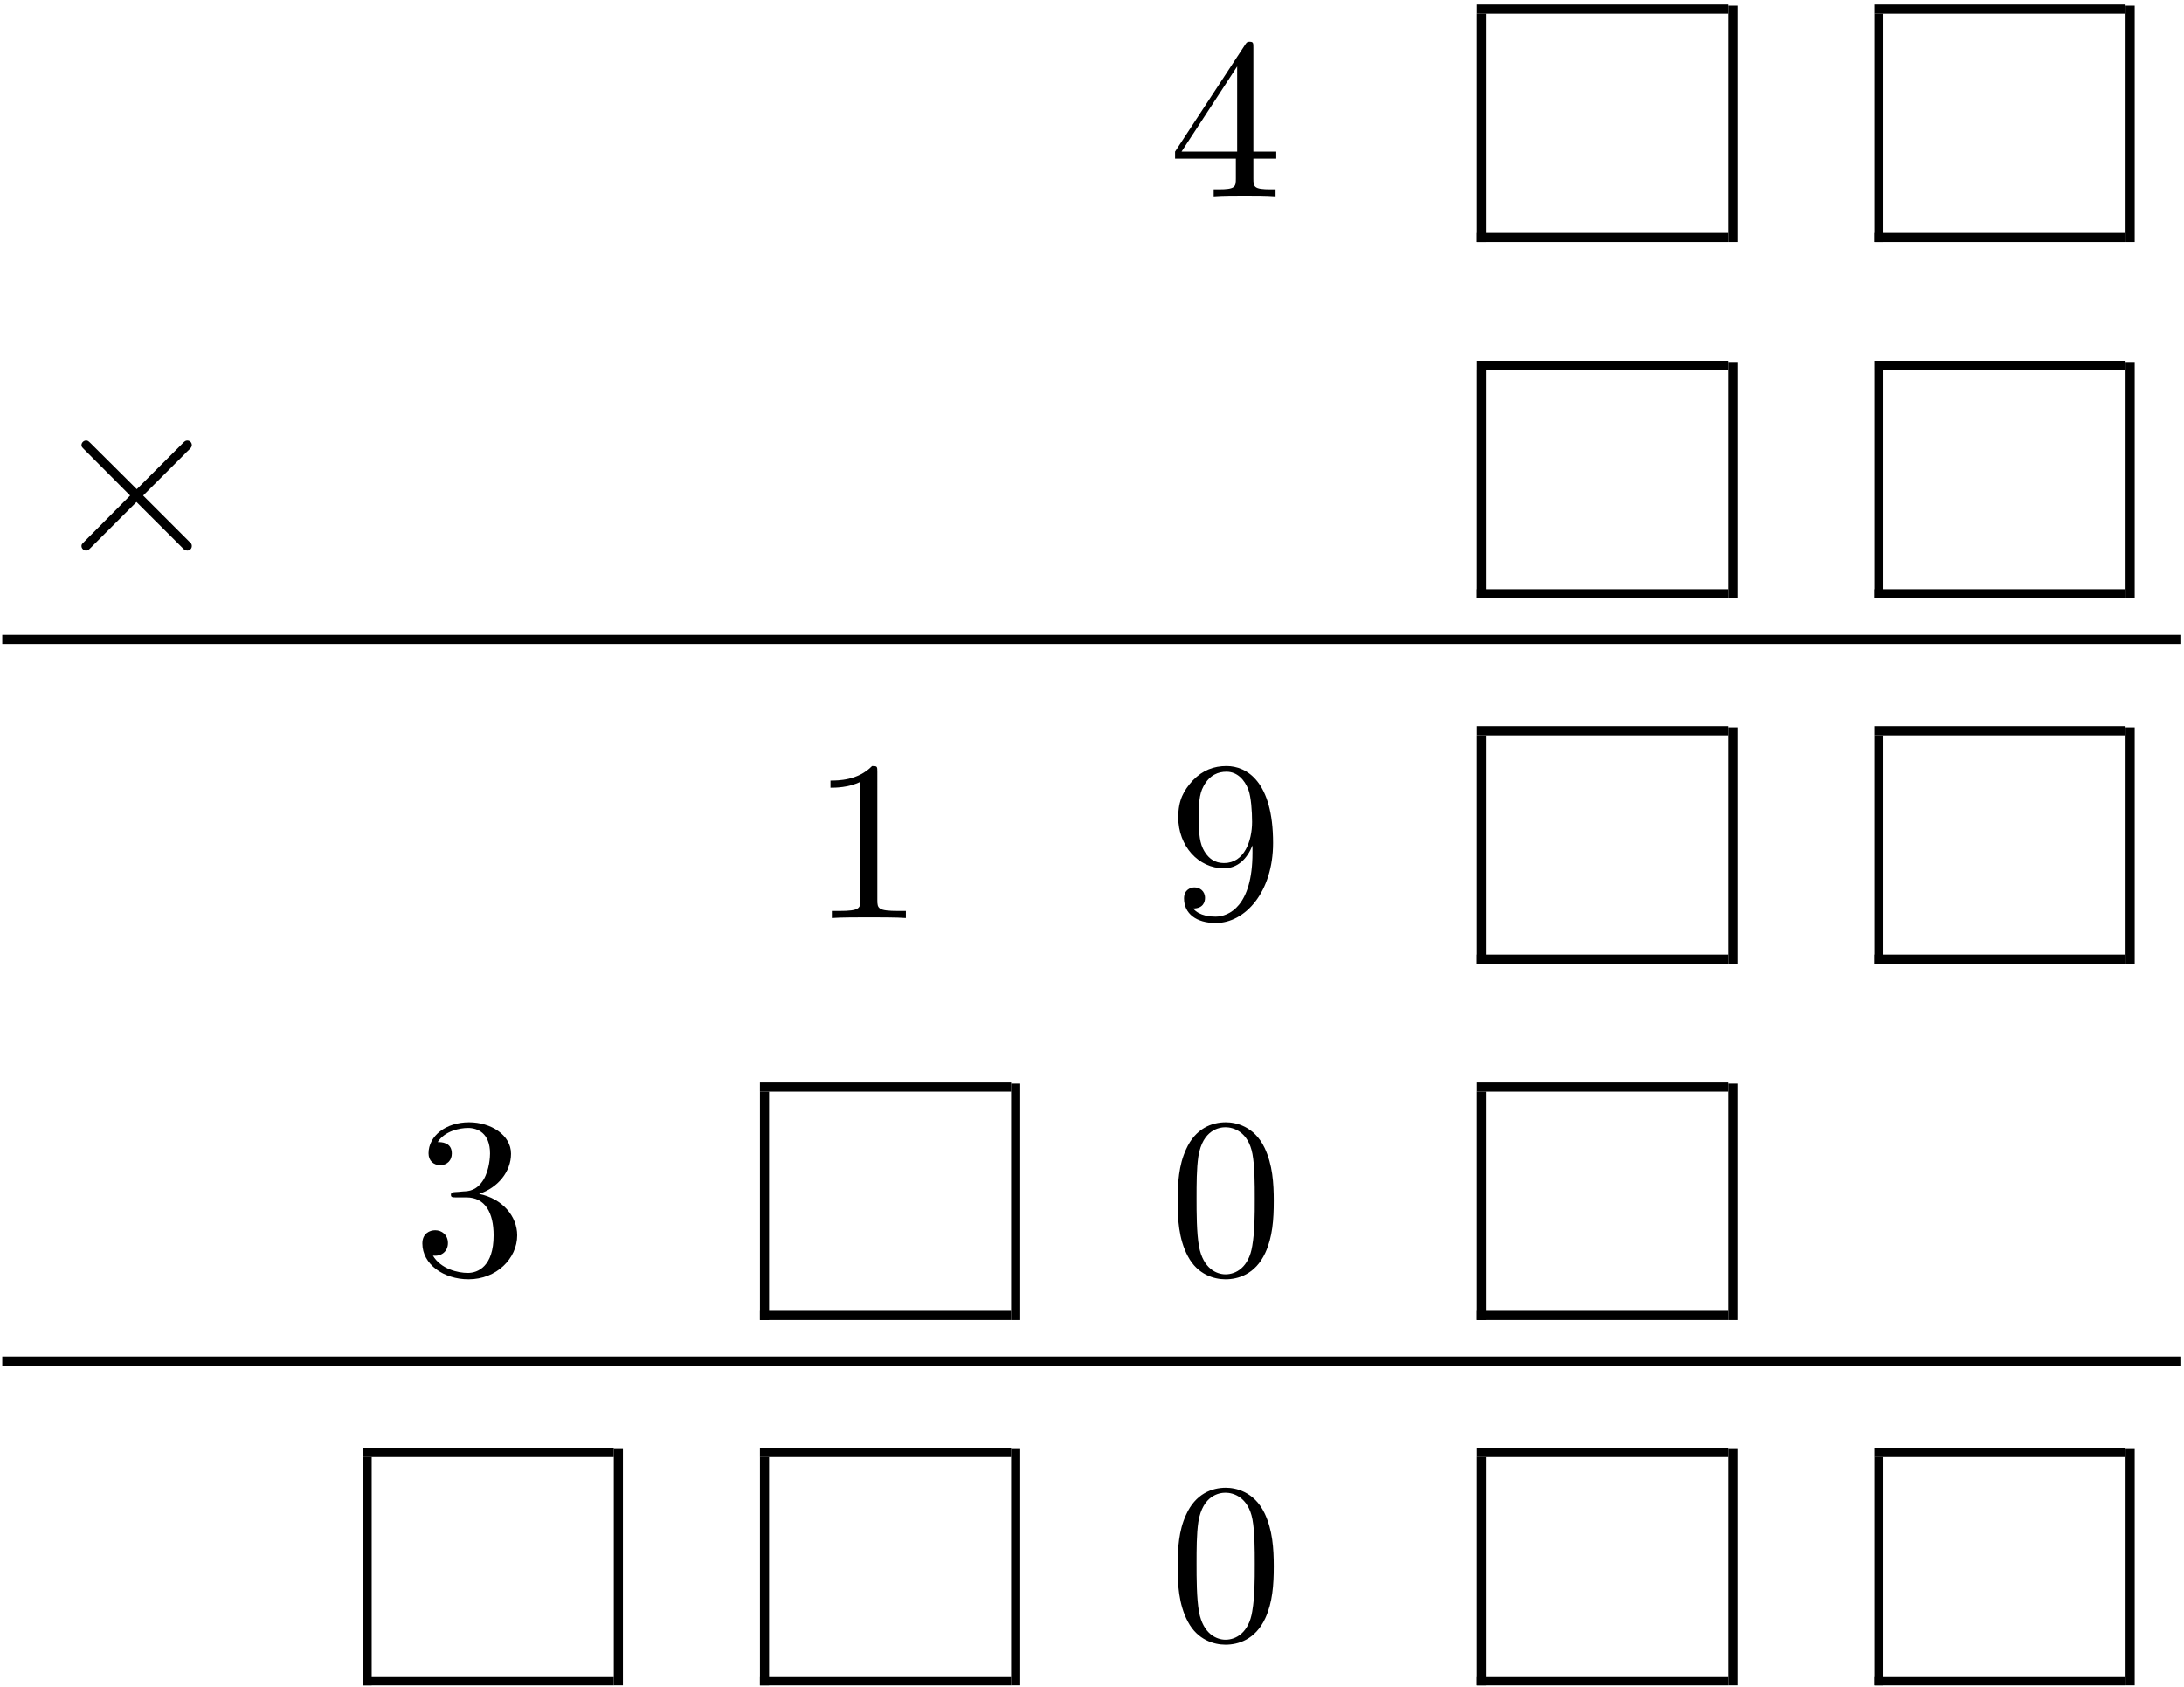 <?xml version="1.0" encoding="UTF-8" standalone="no"?>
<svg xmlns="http://www.w3.org/2000/svg" height="265pt" width="343pt" version="1.1" xmlns:xlink="http://www.w3.org/1999/xlink" viewBox="0 0 343 265"><!--latexit:AAAMInjavVZrbBRVFD4zQ3lMF7p9UF4FFrtgUamz2xcgaFuwUIEFun3RLtbZ2dvt
tPNYZ2YLZbN6jQk/NDFGDSq+6KI/GqLgI0oaY0xIDNFfUPihUf+YaAgmGtHwh6hn
ZrftUrYVQbk3M3PumXO+e86538y94Zgim5YgXGBYblbe3MeNVq+lxzq9erifSJbZ
6R0khinr2j6vaEh9Mo7OzZ7Taui6RZmTbs88vty7es3dFWvvufe+dVXVGx/YsvWR
XXs7uh7tifQNKKrW5tXiijKW75q/YPGSrkCwMoPb7pUU0TQ7UDNAhsyRAndhUXHJ
wtJFNJ+66EK6iC6hS2kZXU5X0JUjS5eVLV+x0rPqLspSjs6ieXQ2nUPn0nmUb7Nk
SyFdph43JNJKDlo97oKwKA1EDT2uRbboim50xgwiqmGFtEn2sDUiWqRV1SOkMyya
RJE1sl8Vo5rcK0uihanuGau83yX4/KFAsMGyDDkct4jZGQgGUdaidAGdT0t6Cplo
KEyispawxHBcEY1kQnJakveMtzU5pZCmaYnqpC2pqprwZEuhEO8NWbJKTO803lk4
Obw9oT47H376iX3JcWnDtCFM9amaYmnrhGzdZMsZwo2T5AKZlPgQ0SITdbXJU1O3
friWumnx8AZa0B4INumadWGTa/ODD9U3NOI4IKoEH0H5EMGF6m1SxKhJC2lReX0F
OM3tbt+la6Kkn3+4adv2zjT7iNmVFjR0T21vzgAjwm6HpWi7Y2dqZzMSYass2dQQ
jSFUBvakdjf3uIuy+BFJkyOncqzFFWxta0cUh47BmCgRJH5Hn2wRN0dLG32AoJ37
UvuaOzI2DgNDfuTaYlqiF3KDEIII6CBBHFQgoIGFsgIimNi7wQcCxFC3HxKoM1CS
nfcEksCjbxytCFqIqB3AexRH3RmthmMb03S8JZxFwctATw+sFi4KI8IV4axwQrgk
XJsWK+Fg2LEM4TOc9iWxnoJnFgev/qOXik8L+ia9ZozZgl5Y78QqY+wxR2NnIaX9
Bw+9fCW4sWV1Yo2QEi5j/MPC18IZzEAb/F16Zy9peQ3RbXwNvQ44+apOBBpWOIF6
1elJp6r7HY2BcyhOvOkqJ1HygT8jhxzvAXwfRqyD6OfPrEU3etkIuWyEKTY3Wviw
j9tIjk05apI3iTYeczesm4jHjr8SqrNyGM/ndjDH40xOwf+3mOtvCTG7SpPVvtns
K6EKaibQZ+aF6PSks763xotc2YvIYnPCJgG1GFPNBFrI+ZI1/Ko8M6z+/8c3/3/K
t9o7zLbqW6pLLkbW3fScdXeIjZrTb+cv5cvK/fr/y0zzRpz9Rcqw80b++qfwN4zv
o7A2KyMLfcKZfSb9h/fAZrzs/P04VsdaHnOJ4ba2QLBlW6ObaRI82IGWnneR3qh9
YrQPSHRZecMno/H8vy6+ipun3J/qt7fvrXi0c88qh0wrr29MC2iix47HduKuXRwI
7orj2UIhk3t6ETCHj+HBMRDcQYZIpCFz0oW5UAilsBIqMLAa2AiboAcDVLAwT8Bh
eB5egJfgCLwCR+F1eBOOQQrehvfgFHwAH8HHcBpG4VP4DD6HL+Ac/AA/w29wFa4x
eUwxU8IsYyoYH1PF1DB1bIodYU+w77In2ffZD9lR9gz7JXuO/Yb9lv2e/Ym9xP7K
/sH+yc3jXFwxV8at4rycj6vlNnABTuL6uQPck9xT3NPcYe5Z7jnuCPcG9xY3zB3n
X+SP8sf4FD/Cn+BP8af5Uf4Mf5b/ij/PX+C/43/kL/O/5Ofl8+kKsUymZiZc1/LL
/gbT1evf
-->
 <defs>
  <symbol id="glyph0-1" overflow="visible">
   <path d="m10.547-5.922v3.125c0 1.297-0.078 1.688-2.735 1.688h-0.75v1.109c1.469-0.109 3.344-0.109 4.843-0.109s3.406 0 4.875 0.109v-1.109h-0.75c-2.656 0-2.734-0.391-2.734-1.688v-3.125h3.594v-1.109h-3.594v-16.313c0-0.718 0-0.937-0.563-0.937-0.328 0-0.437 0-0.718 0.437l-11.016 16.813v1.109zm0.203-1.109h-8.734l8.734-13.375z"/>
  </symbol>
  <symbol id="glyph0-2" overflow="visible">
   <path d="m10.547-22.953c0-0.859 0-0.922-0.828-0.922-2.219 2.281-5.375 2.281-6.531 2.281v1.125c0.719 0 2.844 0 4.703-0.937v18.578c0 1.281-0.109 1.719-3.344 1.719h-1.141v1.109c1.25-0.109 4.375-0.109 5.813-0.109 1.437 0 4.547 0 5.812 0.109v-1.109h-1.156c-3.219 0-3.328-0.391-3.328-1.719z"/>
  </symbol>
  <symbol id="glyph0-3" overflow="visible">
   <path d="m13.156-11.406v1.156c0 8.391-3.719 10.031-5.812 10.031-0.609 0-2.531-0.062-3.5-1.281 1.578 0 1.859-1.047 1.859-1.656 0-1.109-0.859-1.656-1.656-1.656-0.562 0-1.641 0.328-1.641 1.734 0 2.391 1.938 3.859 4.984 3.859 4.625-0 9-4.875 9-12.578 0-9.641-4.125-12.078-7.313-12.078-1.984 0-3.734 0.641-5.281 2.25-1.469 1.609-2.297 3.125-2.297 5.813 0 4.484 3.156 8 7.172 8 2.187 0 3.656-1.516 4.484-3.594zm-4.437 2.765c-0.578 0-2.234 0-3.344-2.265-0.641-1.328-0.641-3.11-0.641-4.875 0-1.938 0-3.625 0.75-4.953 0.969-1.782 2.328-2.25 3.594-2.25 1.641 0 2.828 1.218 3.438 2.828 0.422 1.156 0.578 3.406 0.578 5.062 0 2.969-1.219 6.453-4.375 6.453z"/>
  </symbol>
  <symbol id="glyph0-4" overflow="visible">
   <path d="m10.406-12.625c2.938-0.969 5.016-3.469 5.016-6.313 0-2.937-3.156-4.937-6.594-4.937-3.625 0-6.359 2.141-6.359 4.875 0 1.172 0.797 1.859 1.828 1.859 1.125 0 1.828-0.781 1.828-1.828 0-1.797-1.672-1.797-2.219-1.797 1.109-1.75 3.484-2.218 4.766-2.218 1.469 0 3.453 0.781 3.453 4.015 0 0.422-0.078 2.516-1.016 4.094-1.062 1.719-2.281 1.828-3.187 1.859-0.281 0.032-1.141 0.11-1.391 0.11-0.297 0.031-0.547 0.062-0.547 0.422 0 0.406 0.25 0.406 0.859 0.406h1.578c2.953 0 4.266 2.437 4.266 5.953 0 4.875-2.469 5.906-4.047 5.906-1.547 0-4.234-0.609-5.484-2.719 1.25 0.172 2.359-0.609 2.359-1.969 0-1.297-0.969-2.016-2-2.016-0.859 0-2.016 0.5-2.016 2.078 0 3.266 3.344 5.625 7.25 5.625 4.375 0 7.641-3.25 7.641-6.906 0-2.953-2.266-5.75-5.985-6.5z"/>
  </symbol>
  <symbol id="glyph0-5" overflow="visible">
   <path d="m16.5-11.469c0-2.875-0.188-5.75-1.438-8.39-1.656-3.453-4.593-4.016-6.093-4.016-2.156 0-4.766 0.922-6.25 4.266-1.141 2.468-1.313 5.265-1.313 8.14 0 2.688 0.141 5.907 1.609 8.641 1.531 2.906 4.156 3.609 5.906 3.609 1.937-0 4.672-0.75 6.25-4.156 1.14-2.469 1.328-5.266 1.328-8.094zm-7.578 11.469c-1.391 0-3.5-0.891-4.156-4.344-0.391-2.141-0.391-5.453-0.391-7.562 0-2.297 0-4.656 0.281-6.594 0.688-4.266 3.375-4.594 4.266-4.594 1.187 0 3.562 0.641 4.234 4.203 0.36 2 0.36 4.719 0.36 6.985 0 2.687 0 5.125-0.391 7.422-0.531 3.406-2.578 4.484-4.203 4.484z"/>
  </symbol>
  <symbol id="glyph1-1" overflow="visible">
   <path d="m13.953-9.969l-7.172-7.14c-0.437-0.422-0.5-0.5-0.797-0.5-0.359 0-0.719 0.328-0.719 0.718 0 0.25 0.078 0.329 0.469 0.719l7.172 7.203-7.172 7.219c-0.391 0.391-0.469 0.453-0.469 0.703 0 0.406 0.359 0.719 0.719 0.719 0.297 0 0.359-0.062 0.797-0.5l7.125-7.125 7.438 7.422c0.062 0.031 0.312 0.203 0.531 0.203 0.422 0 0.719-0.312 0.719-0.719 0-0.062 0-0.203-0.11-0.391-0.031-0.062-5.734-5.703-7.531-7.531l6.563-6.562c0.172-0.219 0.718-0.672 0.89-0.891 0.047-0.078 0.188-0.219 0.188-0.469 0-0.39-0.297-0.718-0.719-0.718-0.281 0-0.437 0.14-0.828 0.547z"/>
  </symbol>
 </defs>
 <g id="surface1">
  <g>
   <use y="30.84" x="183.548" xlink:href="#glyph0-1"/>
  </g>
  <path d="m-0 0v9.963" transform="matrix(3.6 0 0 -3.6 232.68 38.012)" stroke="#000" stroke-miterlimit="10" stroke-width=".398" fill="none"/>
  <path d="m0-0h10.958" transform="matrix(3.6 0 0 -3.6 231.97 37.296)" stroke="#000" stroke-miterlimit="10" stroke-width=".398" fill="none"/>
  <path d="m0-0h10.958" transform="matrix(3.6 0 0 -3.6 231.97 1.429)" stroke="#000" stroke-miterlimit="10" stroke-width=".398" fill="none"/>
  <path d="m0 0v10.311" transform="matrix(3.6 0 0 -3.6 272.14 38.012)" stroke="#000" stroke-miterlimit="10" stroke-width=".398" fill="none"/>
  <path d="m-0 0v9.963" transform="matrix(3.6 0 0 -3.6 295.09 38.012)" stroke="#000" stroke-miterlimit="10" stroke-width=".398" fill="none"/>
  <path d="m0-0h10.959" transform="matrix(3.6 0 0 -3.6 294.37 37.296)" stroke="#000" stroke-miterlimit="10" stroke-width=".398" fill="none"/>
  <path d="m0-0h10.959" transform="matrix(3.6 0 0 -3.6 294.37 1.429)" stroke="#000" stroke-miterlimit="10" stroke-width=".398" fill="none"/>
  <path d="m0 0v10.311" transform="matrix(3.6 0 0 -3.6 334.54 38.012)" stroke="#000" stroke-miterlimit="10" stroke-width=".398" fill="none"/>
  <g>
   <use y="86.788" x="7.529" xlink:href="#glyph1-1"/>
  </g>
  <path d="m-0-0.001v9.963" transform="matrix(3.6 0 0 -3.6 232.68 93.963)" stroke="#000" stroke-miterlimit="10" stroke-width=".398" fill="none"/>
  <path d="m0 0h10.958" transform="matrix(3.6 0 0 -3.6 231.97 93.247)" stroke="#000" stroke-miterlimit="10" stroke-width=".398" fill="none"/>
  <path d="m0 0h10.958" transform="matrix(3.6 0 0 -3.6 231.97 57.38)" stroke="#000" stroke-miterlimit="10" stroke-width=".398" fill="none"/>
  <path d="m0-0.001v10.312" transform="matrix(3.6 0 0 -3.6 272.14 93.963)" stroke="#000" stroke-miterlimit="10" stroke-width=".398" fill="none"/>
  <path d="m-0-0.001v9.963" transform="matrix(3.6 0 0 -3.6 295.09 93.963)" stroke="#000" stroke-miterlimit="10" stroke-width=".398" fill="none"/>
  <path d="m0 0h10.959" transform="matrix(3.6 0 0 -3.6 294.37 93.247)" stroke="#000" stroke-miterlimit="10" stroke-width=".398" fill="none"/>
  <path d="m0 0h10.959" transform="matrix(3.6 0 0 -3.6 294.37 57.38)" stroke="#000" stroke-miterlimit="10" stroke-width=".398" fill="none"/>
  <path d="m0-0.001v10.312" transform="matrix(3.6 0 0 -3.6 334.54 93.963)" stroke="#000" stroke-miterlimit="10" stroke-width=".398" fill="none"/>
  <path d="m0-0h95.021" transform="matrix(3.6 0 0 -3.6 .354 100.42)" stroke="#000" stroke-miterlimit="10" stroke-width=".398" fill="none"/>
  <g>
   <use y="144.175" x="127.24" xlink:href="#glyph0-2"/>
   <use y="144.175" x="183.549" xlink:href="#glyph0-3"/>
  </g>
  <path d="m-0-0v9.963" transform="matrix(3.6 0 0 -3.6 232.68 151.35)" stroke="#000" stroke-miterlimit="10" stroke-width=".398" fill="none"/>
  <path d="m0 0h10.958" transform="matrix(3.6 0 0 -3.6 231.97 150.63)" stroke="#000" stroke-miterlimit="10" stroke-width=".398" fill="none"/>
  <path d="m0-0h10.958" transform="matrix(3.6 0 0 -3.6 231.97 114.76)" stroke="#000" stroke-miterlimit="10" stroke-width=".398" fill="none"/>
  <path d="m0-0v10.311" transform="matrix(3.6 0 0 -3.6 272.14 151.35)" stroke="#000" stroke-miterlimit="10" stroke-width=".398" fill="none"/>
  <path d="m-0-0v9.963" transform="matrix(3.6 0 0 -3.6 295.09 151.35)" stroke="#000" stroke-miterlimit="10" stroke-width=".398" fill="none"/>
  <path d="m0 0h10.959" transform="matrix(3.6 0 0 -3.6 294.37 150.63)" stroke="#000" stroke-miterlimit="10" stroke-width=".398" fill="none"/>
  <path d="m0-0h10.959" transform="matrix(3.6 0 0 -3.6 294.37 114.76)" stroke="#000" stroke-miterlimit="10" stroke-width=".398" fill="none"/>
  <path d="m0-0v10.311" transform="matrix(3.6 0 0 -3.6 334.54 151.35)" stroke="#000" stroke-miterlimit="10" stroke-width=".398" fill="none"/>
  <g>
   <use y="200.123" x="64.834" xlink:href="#glyph0-4"/>
  </g>
  <path d="m0 0v9.963" transform="matrix(3.6 0 0 -3.6 120.07 207.3)" stroke="#000" stroke-miterlimit="10" stroke-width=".398" fill="none"/>
  <path d="m-0-0h10.959" transform="matrix(3.6 0 0 -3.6 119.35 206.58)" stroke="#000" stroke-miterlimit="10" stroke-width=".398" fill="none"/>
  <path d="m-0 0h10.959" transform="matrix(3.6 0 0 -3.6 119.35 170.72)" stroke="#000" stroke-miterlimit="10" stroke-width=".398" fill="none"/>
  <path d="m-0.001 0v10.311" transform="matrix(3.6 0 0 -3.6 159.52 207.3)" stroke="#000" stroke-miterlimit="10" stroke-width=".398" fill="none"/>
  <g>
   <use y="200.123" x="183.548" xlink:href="#glyph0-5"/>
  </g>
  <path d="m-0 0v9.963" transform="matrix(3.6 0 0 -3.6 232.68 207.3)" stroke="#000" stroke-miterlimit="10" stroke-width=".398" fill="none"/>
  <path d="m0-0h10.958" transform="matrix(3.6 0 0 -3.6 231.97 206.58)" stroke="#000" stroke-miterlimit="10" stroke-width=".398" fill="none"/>
  <path d="m0 0h10.958" transform="matrix(3.6 0 0 -3.6 231.97 170.72)" stroke="#000" stroke-miterlimit="10" stroke-width=".398" fill="none"/>
  <path d="m0 0v10.311" transform="matrix(3.6 0 0 -3.6 272.14 207.3)" stroke="#000" stroke-miterlimit="10" stroke-width=".398" fill="none"/>
  <path d="m0-0h95.021" transform="matrix(3.6 0 0 -3.6 .354 213.75)" stroke="#000" stroke-miterlimit="10" stroke-width=".398" fill="none"/>
  <path d="m0-0v9.963" transform="matrix(3.6 0 0 -3.6 57.659 264.68)" stroke="#000" stroke-miterlimit="10" stroke-width=".398" fill="none"/>
  <path d="m-0 0h10.959" transform="matrix(3.6 0 0 -3.6 56.943 263.97)" stroke="#000" stroke-miterlimit="10" stroke-width=".398" fill="none"/>
  <path d="m-0 0h10.959" transform="matrix(3.6 0 0 -3.6 56.943 228.1)" stroke="#000" stroke-miterlimit="10" stroke-width=".398" fill="none"/>
  <path d="m0.001-0v10.311" transform="matrix(3.6 0 0 -3.6 97.111 264.68)" stroke="#000" stroke-miterlimit="10" stroke-width=".398" fill="none"/>
  <path d="m0-0v9.963" transform="matrix(3.6 0 0 -3.6 120.07 264.68)" stroke="#000" stroke-miterlimit="10" stroke-width=".398" fill="none"/>
  <path d="m-0 0h10.959" transform="matrix(3.6 0 0 -3.6 119.35 263.97)" stroke="#000" stroke-miterlimit="10" stroke-width=".398" fill="none"/>
  <path d="m-0 0h10.959" transform="matrix(3.6 0 0 -3.6 119.35 228.1)" stroke="#000" stroke-miterlimit="10" stroke-width=".398" fill="none"/>
  <path d="m-0.001-0v10.311" transform="matrix(3.6 0 0 -3.6 159.52 264.68)" stroke="#000" stroke-miterlimit="10" stroke-width=".398" fill="none"/>
  <g>
   <use y="257.51" x="183.548" xlink:href="#glyph0-5"/>
  </g>
  <path d="m-0-0v9.963" transform="matrix(3.6 0 0 -3.6 232.68 264.68)" stroke="#000" stroke-miterlimit="10" stroke-width=".398" fill="none"/>
  <path d="m0 0h10.958" transform="matrix(3.6 0 0 -3.6 231.97 263.97)" stroke="#000" stroke-miterlimit="10" stroke-width=".398" fill="none"/>
  <path d="m0 0h10.958" transform="matrix(3.6 0 0 -3.6 231.97 228.1)" stroke="#000" stroke-miterlimit="10" stroke-width=".398" fill="none"/>
  <path d="m0-0v10.311" transform="matrix(3.6 0 0 -3.6 272.14 264.68)" stroke="#000" stroke-miterlimit="10" stroke-width=".398" fill="none"/>
  <path d="m-0-0v9.963" transform="matrix(3.6 0 0 -3.6 295.09 264.68)" stroke="#000" stroke-miterlimit="10" stroke-width=".398" fill="none"/>
  <path d="m0 0h10.959" transform="matrix(3.6 0 0 -3.6 294.37 263.97)" stroke="#000" stroke-miterlimit="10" stroke-width=".398" fill="none"/>
  <path d="m0 0h10.959" transform="matrix(3.6 0 0 -3.6 294.37 228.1)" stroke="#000" stroke-miterlimit="10" stroke-width=".398" fill="none"/>
  <path d="m0-0v10.311" transform="matrix(3.6 0 0 -3.6 334.54 264.68)" stroke="#000" stroke-miterlimit="10" stroke-width=".398" fill="none"/>
 </g>
</svg>
